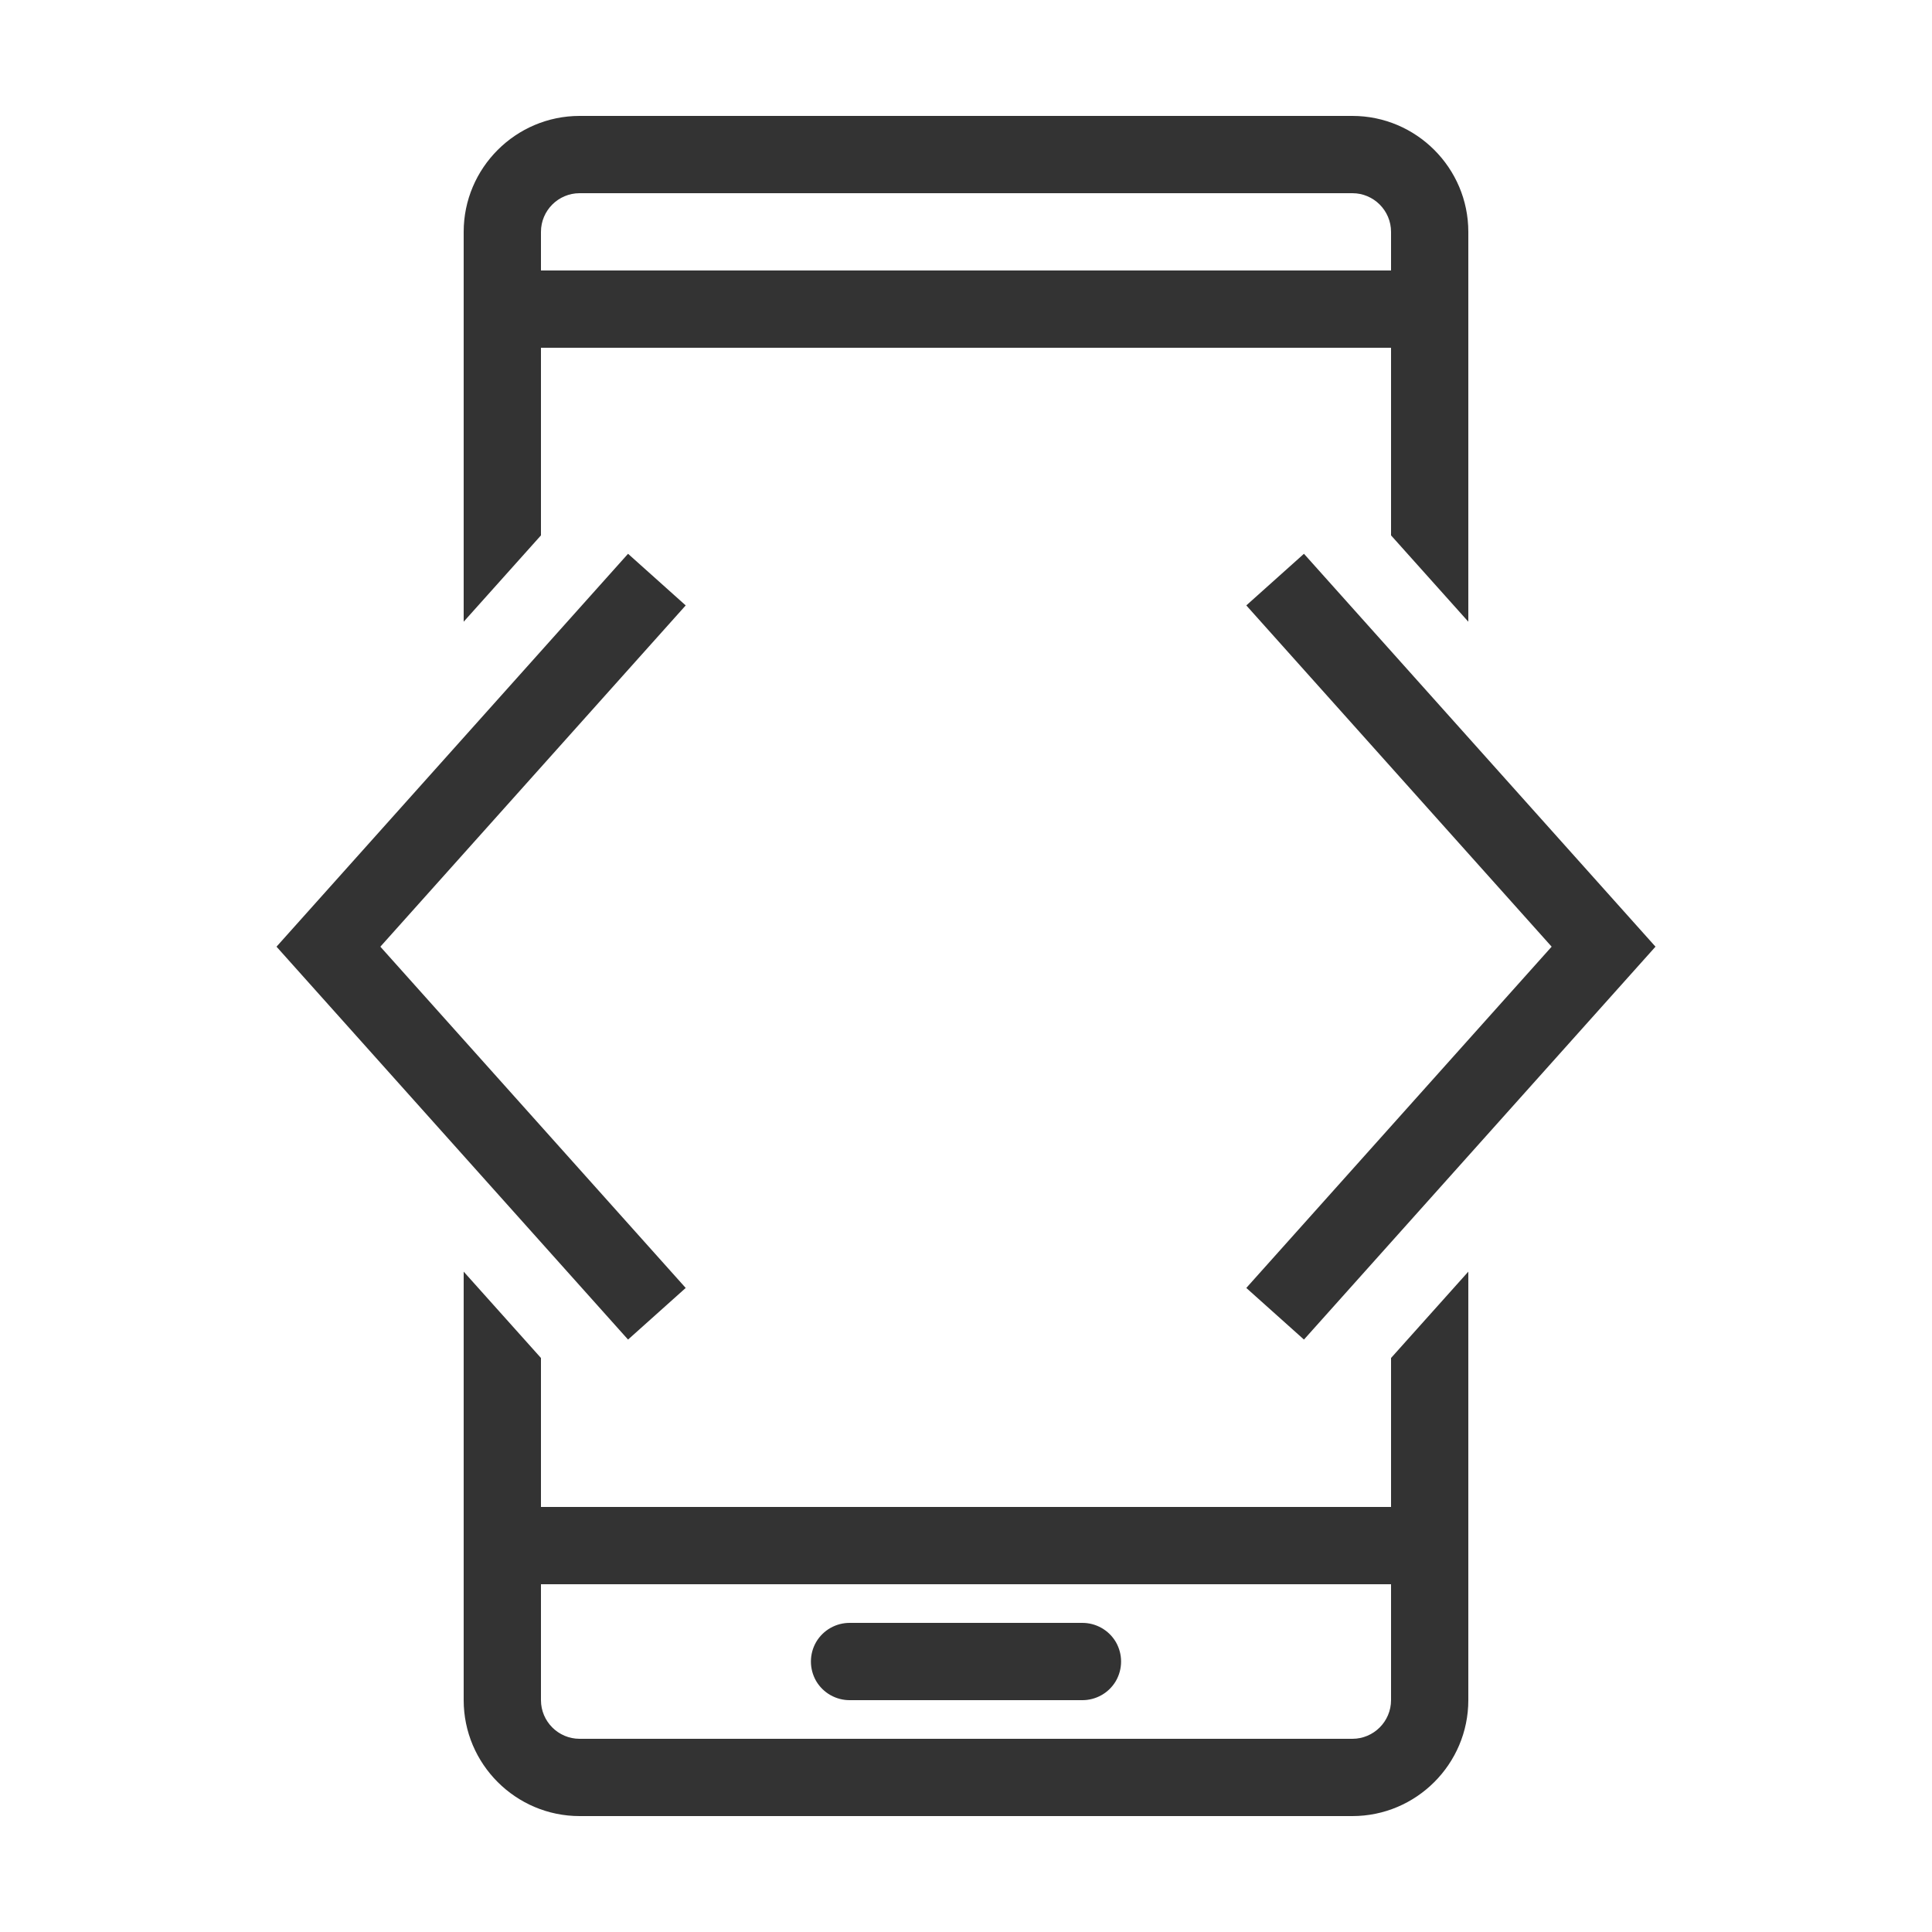<svg xmlns="http://www.w3.org/2000/svg" x="0px" y="0px"
width="64" height="64"
viewBox="0 0 172 172"
style=" fill:#000000;"><g fill="none" fill-rule="nonzero" stroke="none" stroke-width="1" stroke-linecap="butt" stroke-linejoin="miter" stroke-miterlimit="10" stroke-dasharray="" stroke-dashoffset="0" font-family="none" font-weight="none" font-size="none" text-anchor="none" style="mix-blend-mode: normal"><path d="M0,172v-172h172v172z" fill="none"></path><g fill="#333333"><path d="M51.6,10.32c-5.684,0 -10.32,4.636 -10.32,10.32v34.709l6.88,-7.686v-16.703h75.68v16.703l6.88,7.686v-34.709c0,-5.684 -4.636,-10.32 -10.32,-10.32zM51.6,17.2h68.8c1.895,0 3.44,1.545 3.44,3.44v3.44h-75.68v-3.44c0,-1.895 1.545,-3.44 3.44,-3.44zM55.913,49.302l-31.296,34.978l31.296,34.978l5.133,-4.596l-27.184,-30.382l27.184,-30.382zM116.087,49.302l-5.133,4.596l27.184,30.382l-27.184,30.382l5.133,4.596l31.296,-34.978zM41.28,113.211v38.149c0,5.684 4.636,10.32 10.32,10.32h68.8c5.684,0 10.32,-4.636 10.32,-10.32v-38.149l-6.88,7.686v13.263h-75.68v-13.263zM48.16,141.04h75.68v10.32c0,1.895 -1.545,3.44 -3.44,3.44h-68.8c-1.895,0 -3.44,-1.545 -3.44,-3.44zM75.68,144.48c-1.236,-0.013 -2.392,0.632 -3.023,1.707c-0.618,1.075 -0.618,2.392 0,3.467c0.632,1.075 1.787,1.72 3.023,1.707h20.64c1.236,0.013 2.392,-0.632 3.023,-1.707c0.618,-1.075 0.618,-2.392 0,-3.467c-0.632,-1.075 -1.787,-1.72 -3.023,-1.707z"></path></g></g></svg>